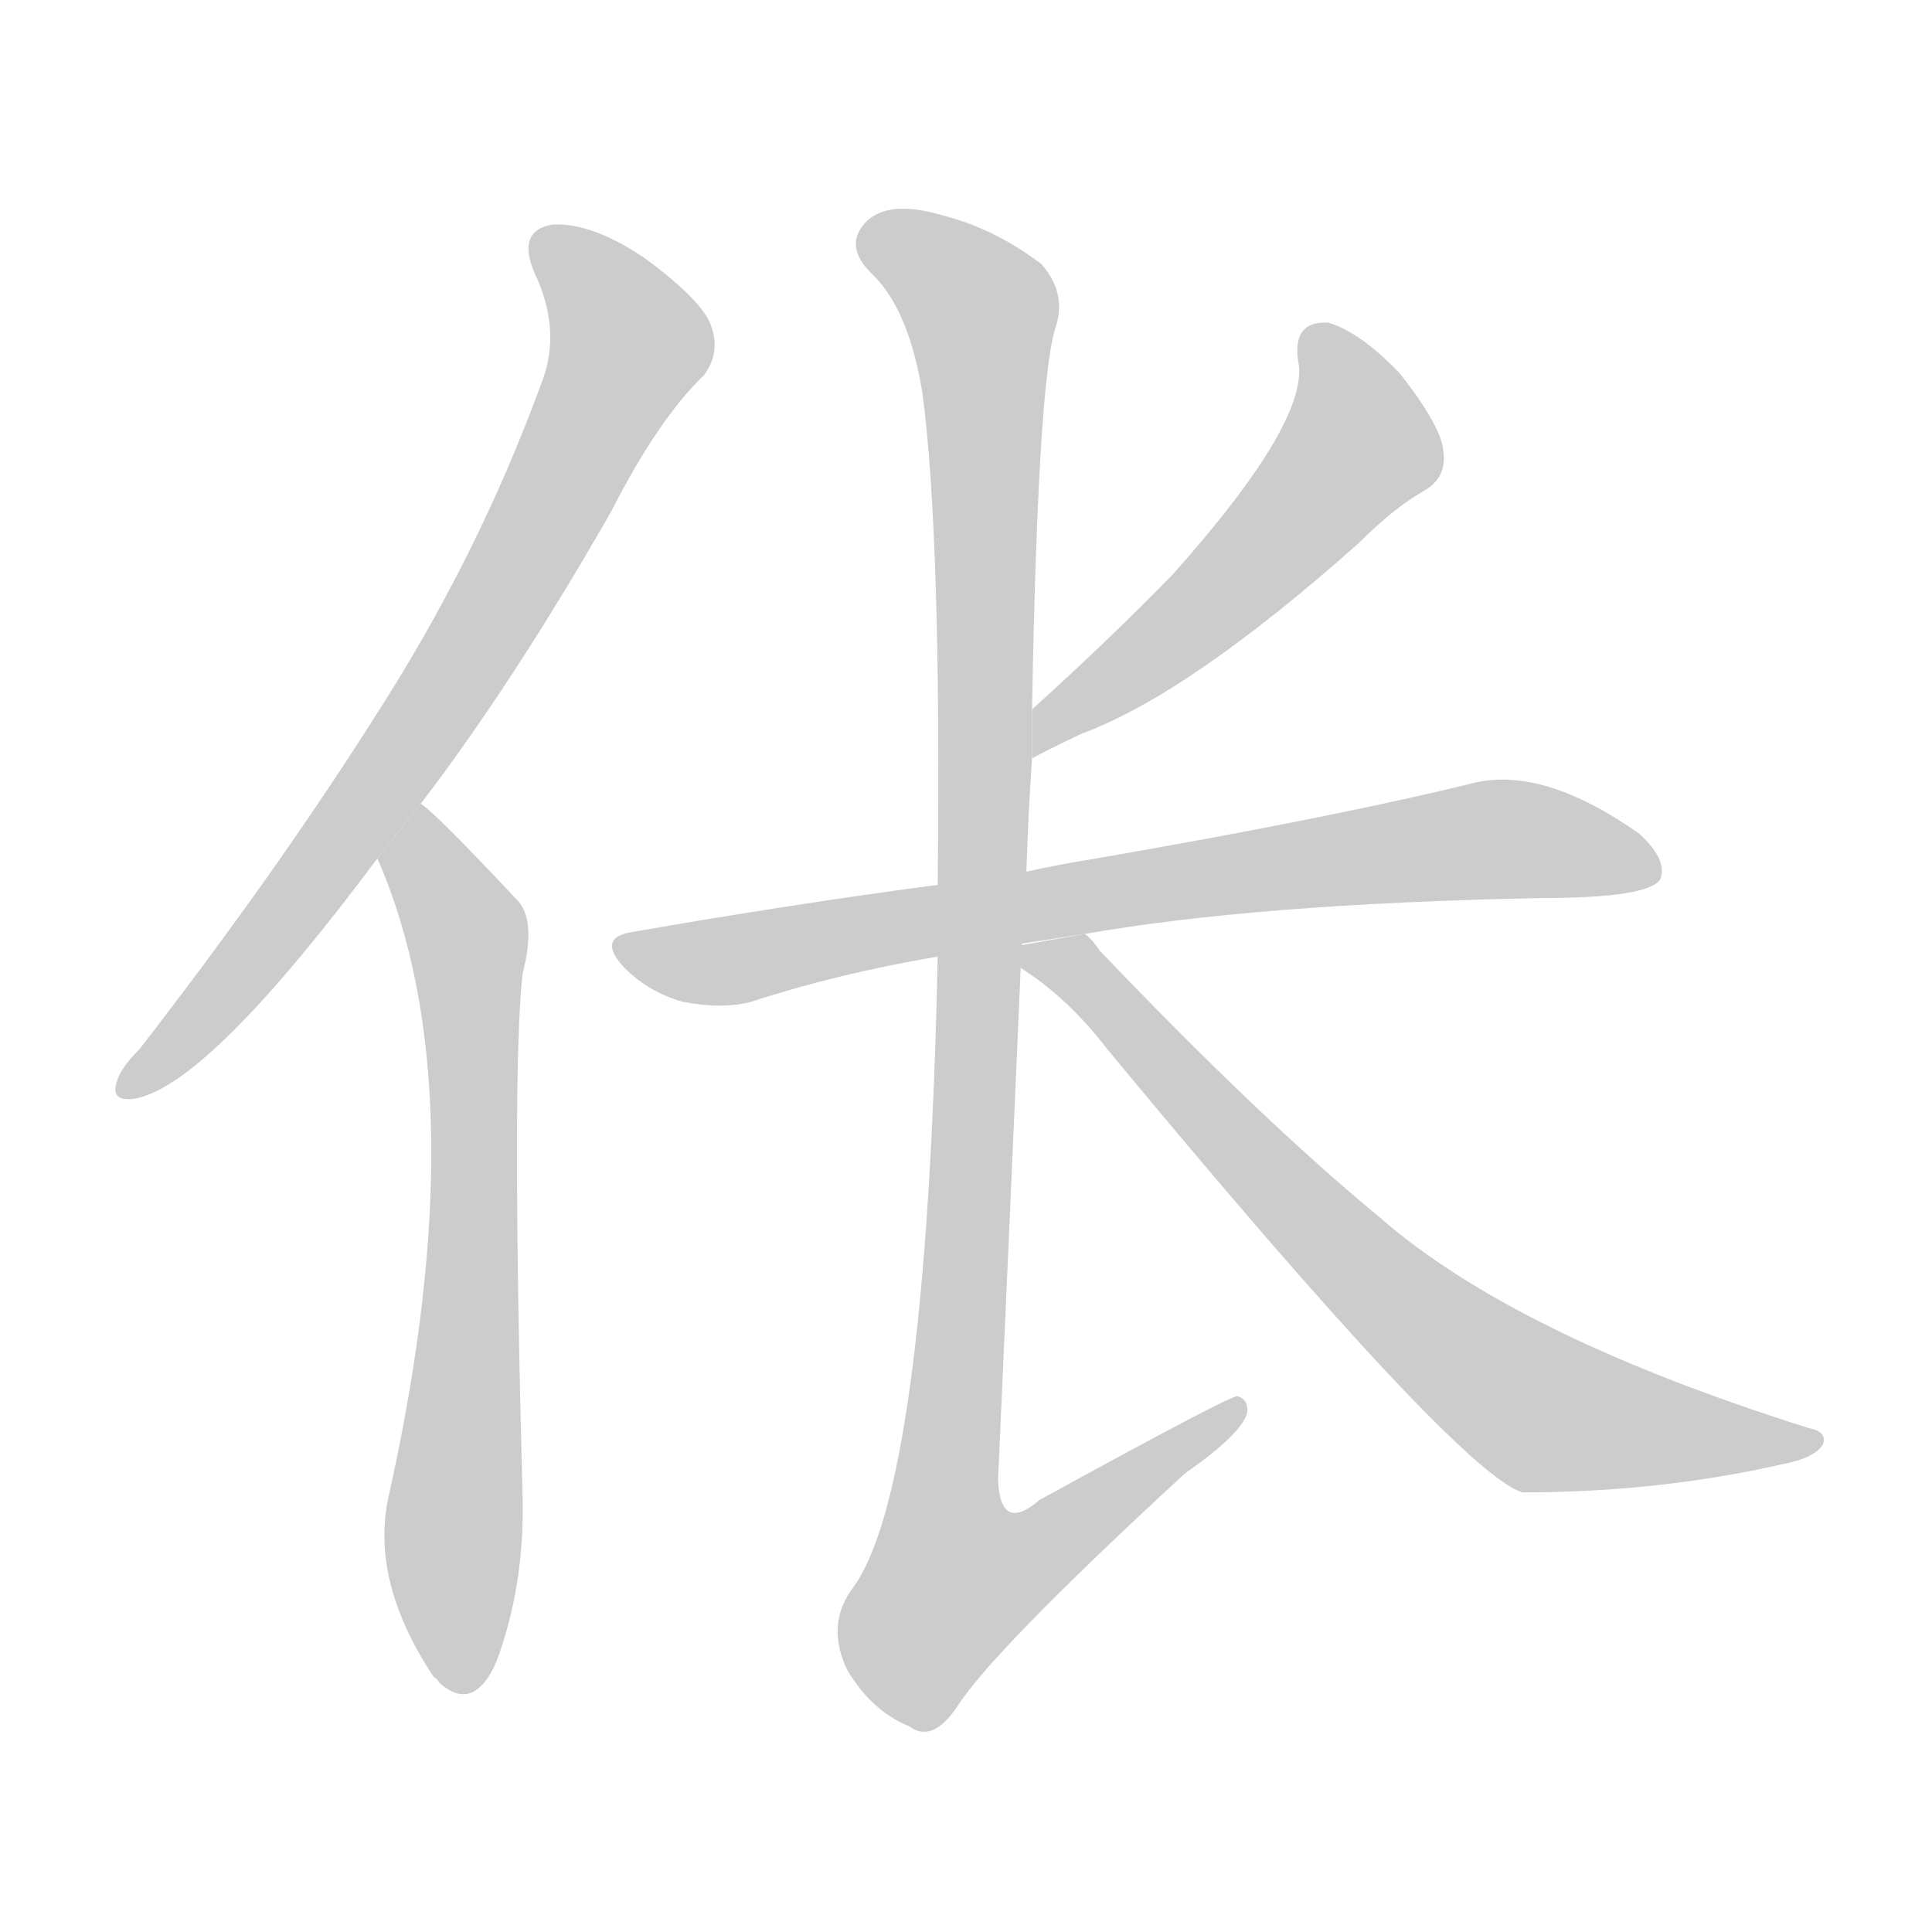 <!--
AnimCJK 2016-2018 Copyright Francois Mizessyn - https://github.com/parsimonhi/animCJK
Derived from:
    MakeMeAHanzi project - https://github.com/skishore/makemeahanzi
    Arphic PL KaitiM GB - https://apps.ubuntu.com/cat/applications/precise/fonts-arphic-gkai00mp/
    Arphic PL UKai - https://apps.ubuntu.com/cat/applications/fonts-arphic-ukai/
You can redistribute and/or modify this file under the terms of the Arphic Public License
as published by Arphic Technology Co., Ltd.
You should have received a copy of this license (the directory "APL") along with this file;
if not, see http://ftp.gnu.org/non-gnu/chinese-fonts-truetype/LICENSE.
-->
<svg id="z20261" class="acjk" version="1.1" viewBox="0 0 1024 1024" xmlns="http://www.w3.org/2000/svg" xmlns:xlink="http://www.w3.org/1999/xlink">
<style>
<![CDATA[
@keyframes z20261k {
	from {
		stroke:#ccc;
		stroke-dashoffset:3334;
	}
	1% {
		stroke:#c00;
		stroke-dashoffset:3334;
	}
	75% {
		stroke:#c00;
		stroke-dashoffset:0;
	}
	to {
		stroke:#000;
	}
}
#z20261 path[clip-path] {
	animation:z20261k 1s linear both;
	stroke-dasharray:3334;
	stroke-width:128;
	stroke-linecap:round;
	fill:none;
}
#z20261 path[clip-path="url(#z20261c1)"] {animation-delay:1s;}
#z20261 path[clip-path="url(#z20261c2)"] {animation-delay:2s;}
#z20261 path[clip-path="url(#z20261c3)"] {animation-delay:3s;}
#z20261 path[clip-path="url(#z20261c4)"] {animation-delay:4s;}
#z20261 path[clip-path="url(#z20261c5)"] {animation-delay:5s;}
#z20261 path[clip-path="url(#z20261c6)"] {animation-delay:6s;}
#z20261 path {fill:#ccc;}
]]>
</style>
<path id="z20261d1" d="M223 426Q272 362 324 271Q349 222 373 199Q382 187 377 173Q373 160 342 137Q314 118 293 119Q274 122 283 144Q298 175 287 203Q253 296 198 381Q146 463 74 556Q64 566 62 573Q58 585 73 582Q112 573 200 455L223 426 Z"/>
<path id="z20261d2" d="M200 455Q254 578 206 793Q196 838 230 889Q231 889 233 892Q251 908 263 881Q278 841 277 794Q271 568 277 516Q284 489 275 478Q230 430 223 426L200 455 Z"/>
<path id="z20261d3" d="M547 402Q554 398 573 389Q630 368 720 288Q739 269 755 260Q767 253 765 239Q764 226 742 198Q721 176 704 171Q685 170 688 191Q695 222 622 304Q589 338 547 376L547 402 Z"/>
<path id="z20261d4" d="M575 495Q666 479 816 476Q874 476 880 466Q884 456 869 442Q818 406 781 415Q708 433 581 455Q562 458 544 462L497 469Q421 479 335 494Q316 497 331 513Q344 526 362 531Q383 535 398 531Q444 516 497 507L575 495 Z"/>
<path id="z20261d5" d="M544 462Q545 431 547 402L547 376Q550 207 559 175Q566 156 552 140Q527 121 499 114Q468 105 457 120Q448 132 463 146Q482 165 489 209Q499 285 497 469L497 507Q491 792 451 843Q438 862 449 885Q462 907 482 915Q494 924 507 905Q526 875 628 781Q658 760 661 749Q662 742 656 740Q653 739 551 795Q530 813 529 784Q535 651 541 513L544 462 Z"/>
<path id="z20261d6" d="M541 513Q566 529 586 555Q773 781 807 791Q879 791 945 776Q961 773 966 766Q969 759 959 757Q803 708 731 645Q668 593 583 504Q579 498 575 495L541 501L541 513 Z"/>
<defs>
	<clipPath id="z20261c1"><use xlink:href="#z20261d1"/></clipPath>
	<clipPath id="z20261c2"><use xlink:href="#z20261d2"/></clipPath>
	<clipPath id="z20261c3"><use xlink:href="#z20261d3"/></clipPath>
	<clipPath id="z20261c4"><use xlink:href="#z20261d4"/></clipPath>
	<clipPath id="z20261c5"><use xlink:href="#z20261d5"/></clipPath>
	<clipPath id="z20261c6"><use xlink:href="#z20261d6"/></clipPath>
</defs>
<path pathLength="3333" clip-path="url(#z20261c1)" d="M288 125L333 191L215 398L70 575"/>
<path pathLength="3333" clip-path="url(#z20261c2)" d="M224 432L248 495L247 893"/>
<path pathLength="3333" clip-path="url(#z20261c3)" d="M697 177L719 241L553 395"/>
<path pathLength="3333" clip-path="url(#z20261c4)" d="M330 501L381 510L797 444L876 453"/>
<path pathLength="3333" clip-path="url(#z20261c5)" d="M457 125L512 153L523 188L489 842L517 863L654 747"/>
<path pathLength="3333" clip-path="url(#z20261c6)" d="M549 506L802 739L960 762"/>
</svg>